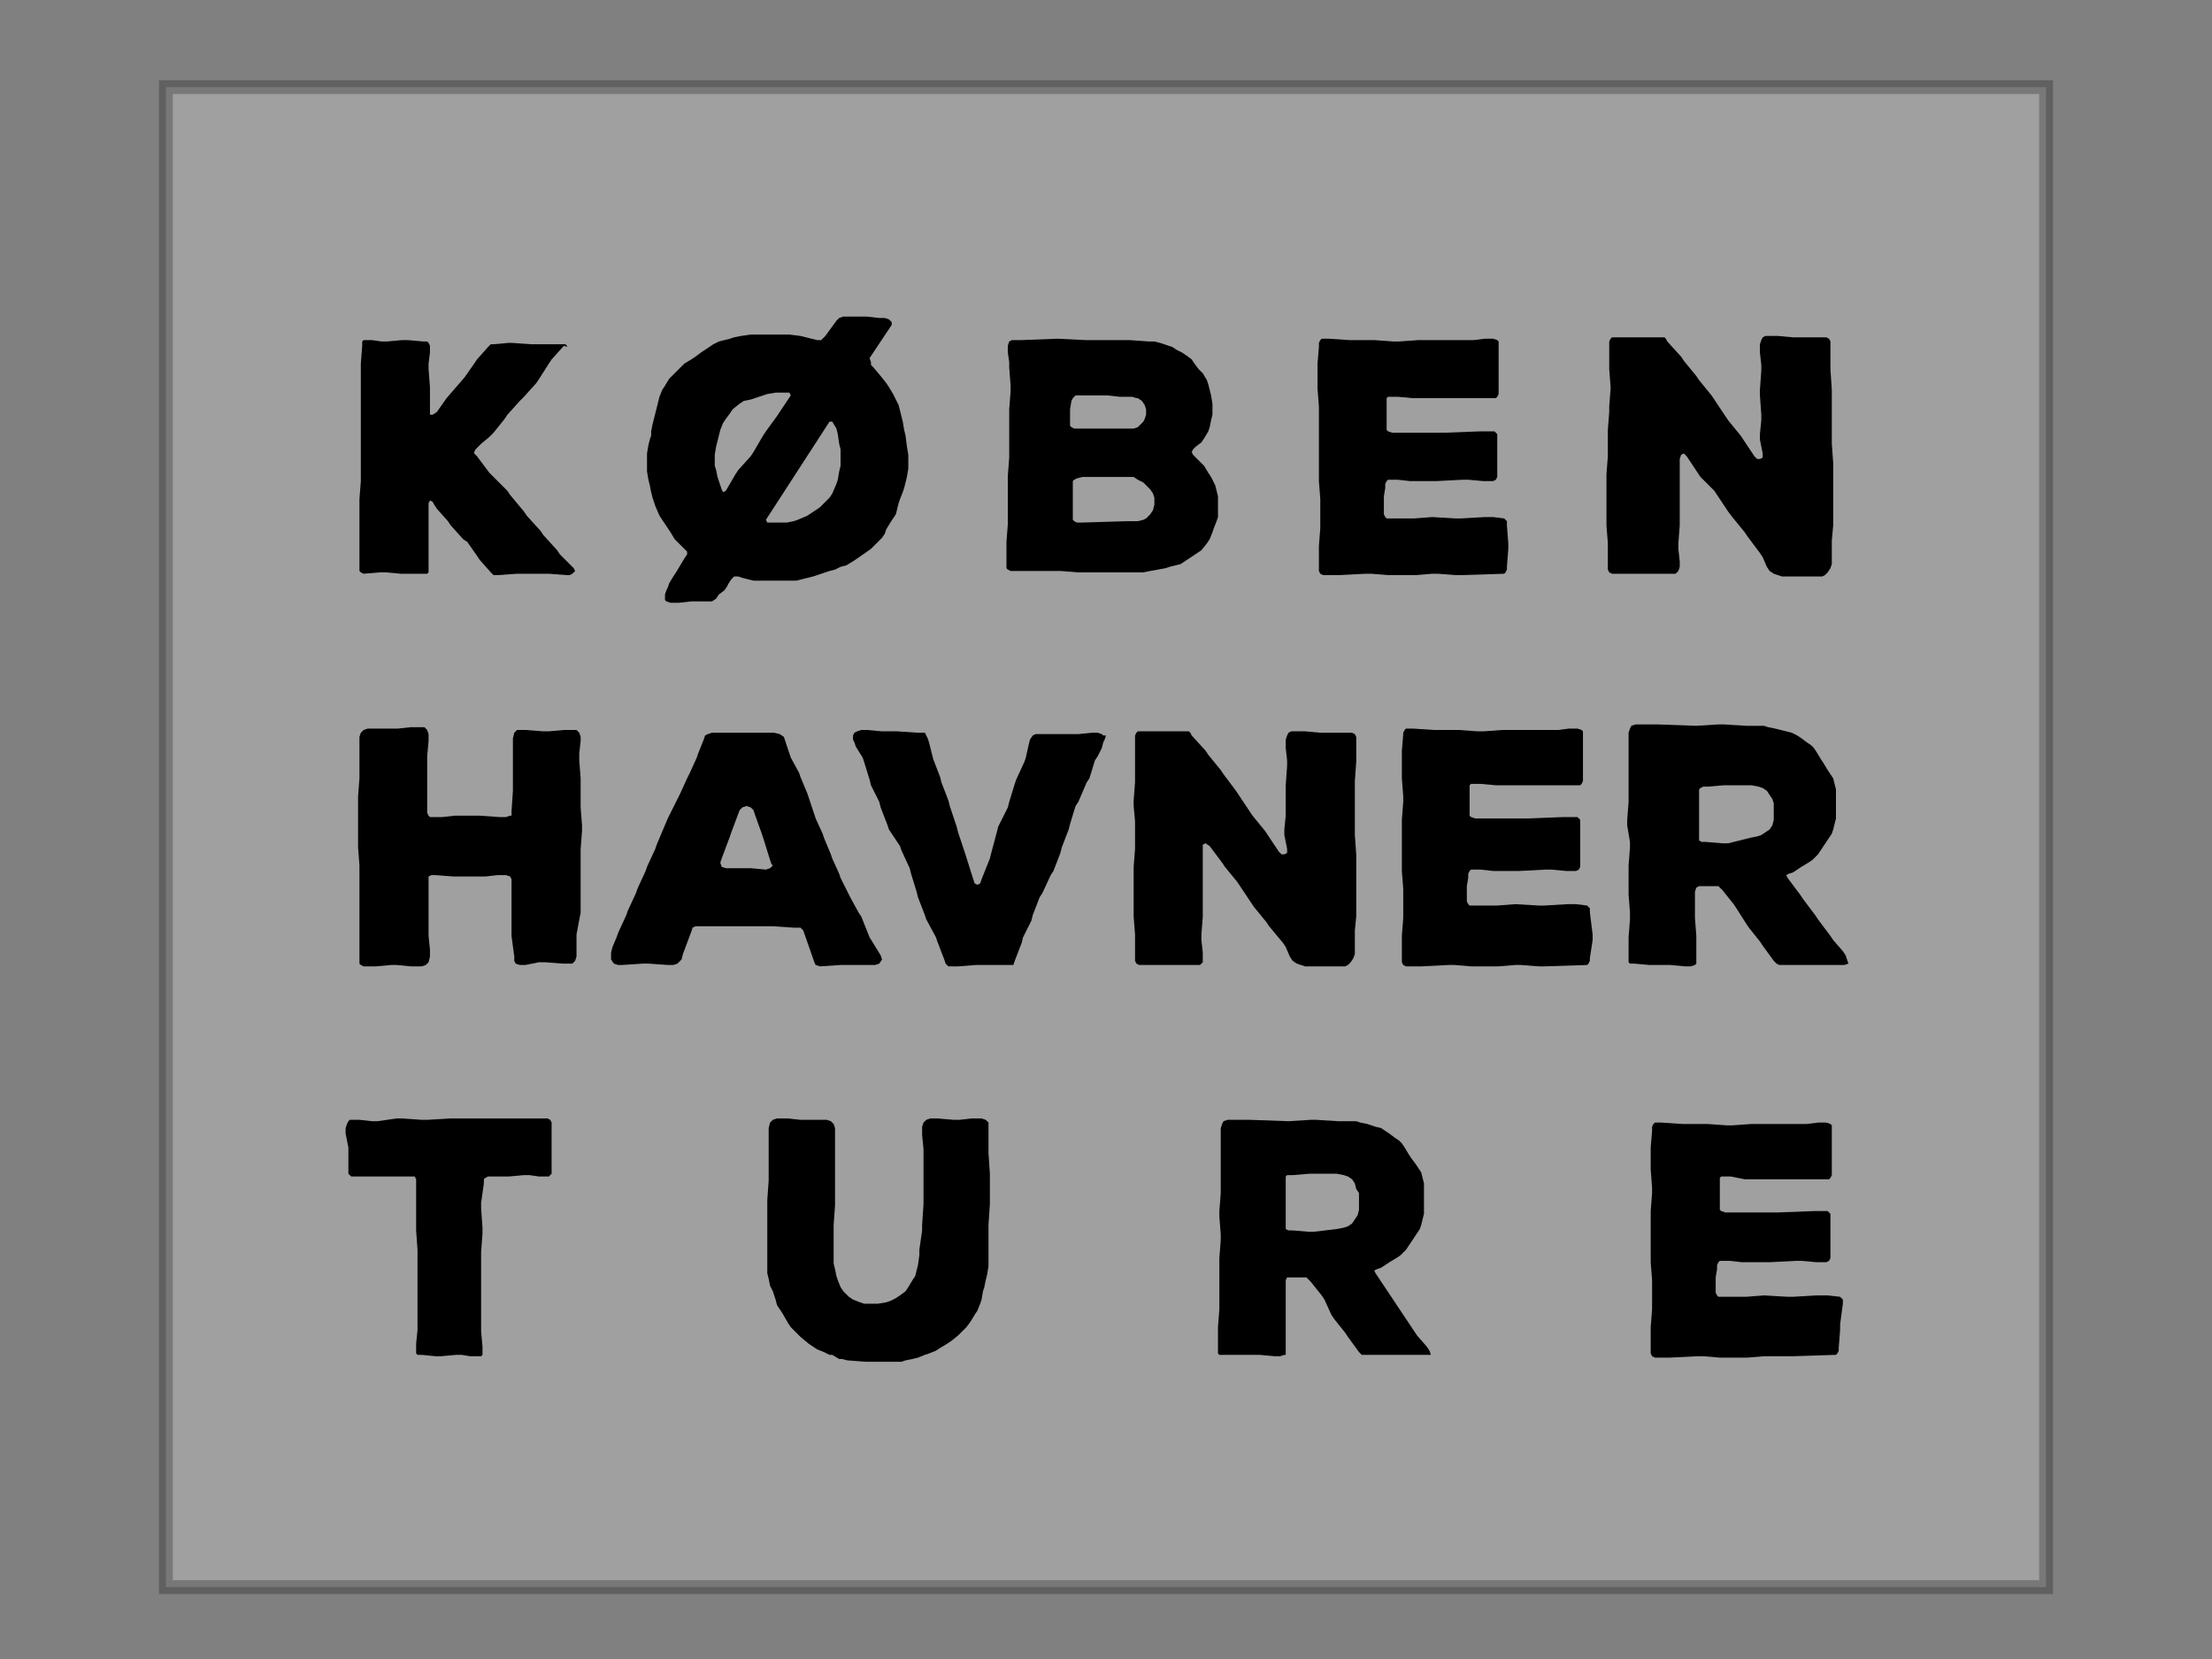 <?xml version="1.0" encoding="utf-8"?>
<!-- Generator: Adobe Illustrator 21.0.2, SVG Export Plug-In . SVG Version: 6.00 Build 0)  -->
<svg version="1.1" id="Layer_1" xmlns="http://www.w3.org/2000/svg" xmlns:xlink="http://www.w3.org/1999/xlink" x="0px" y="0px"
	 viewBox="0 0 160 120" style="enable-background:new 0 0 160 120;" xml:space="preserve">
<rect x="0" y="0" width="160" height="120" fill="#808080" stroke="none"/>
<style type="text/css">
	.st0{opacity:0.25;fill:#FFFFFF;stroke:#000000;stroke-miterlimit:10;enable-background:new    ;}
</style>
<title>logo</title>
<rect x="12" y="6.3" class="st0" width="136" height="108.5"/>
<g>
	<path d="M41.5,41.1l0.1,0.2l-0.1,0.1l-0.1,0.1l-0.2,0.1H41l-1.3-0.1h-0.4h-1.5h-0.4L36,41.6h-0.3l-0.2-0.2l-0.8-0.9l-0.2-0.3
		l-0.7-1L33.5,39l-0.9-1l-0.2-0.3l-0.8-0.9l-0.2-0.3l-0.1-0.2l-0.2-0.1L31,36.4v0.3v1.6v1.3V40v0.6v0.3v0.3v0.2l-0.1,0.1h-0.3h-0.7
		H29l-1.1-0.1h-0.4l-1.2,0.1l-0.2-0.1L26,41.3v-0.2v-0.3v-0.3v-0.6v-0.4l0-1.3v-1.7v-0.4l0.1-1.3v-0.4v-1.6v-1.3v-0.4V30v-0.4v-2.9
		v-0.4l0.1-1.3v-0.3l0.1-0.1h0.2h0.4l0.7,0.1H28l1.1-0.1h0.4l1.1,0.1h0.3l0.1,0.1l0.1,0.2v0.2v0.3L31,26.3v0.4l0.1,1.3v0.4v1.3V30
		h0.2l0.3-0.2l0.7-1l1.3-1.5l0.7-1l0.2-0.3l0.8-0.9l0.2-0.2h0.2l1.1-0.1H37l1.4,0.1h0.9h0.4h0.9h0.3L41,25l0,0v0.1L40.8,25l-0.9,1
		l-0.2,0.3L39,27.4l-0.2,0.3l-0.9,1L37.6,29l-0.9,1l-0.2,0.3l-0.8,1l-0.3,0.3l-0.6,0.5l-0.3,0.3l-0.1,0.1l-0.1,0.2v0.1l0.2,0.2
		l0.9,1.2l0.3,0.3l1,1l0.2,0.3l1,1.2l0.2,0.3l1,1.1l0.2,0.3l1,1.1l0.2,0.3L41.5,41.1z"/>
	<path d="M65.7,32.9v0.4v0.2v0.4l-0.1,0.6l-0.1,0.4l-0.1,0.4l-0.1,0.3l-0.2,0.5L65,36.4l-0.1,0.4l-0.1,0.4l-0.2,0.3l-0.2,0.3
		l-0.3,0.5L64,38.6l-0.2,0.3l-0.5,0.5L63,39.7l-1,0.7l-0.3,0.2l-0.5,0.3L60.8,41l-0.4,0.2L60,41.3l-1.2,0.4l-0.4,0.1L58,41.9
		L57.6,42h-0.4h-0.4h-0.4H56h-0.3h-0.4h-0.4h-0.4l-0.4-0.1l-0.4-0.1l-0.3-0.1h-0.3l-0.2,0.2l-0.2,0.3l-0.1,0.2l-0.2,0.3L52,43
		l-0.2,0.3l-0.3,0.2h-0.7h-0.3H50l-0.9,0.1h-0.4h-0.2l-0.3-0.1l-0.1-0.1v-0.1V43l0.1-0.3l0.1-0.2l0.1-0.3l0.3-0.5l0.2-0.3l0.6-1
		l0.2-0.3v-0.2l-0.2-0.2l-0.4-0.4L48.8,39l-0.3-0.5l-0.2-0.3l-0.4-0.6l-0.2-0.3l-0.3-0.7L47.2,36l-0.1-0.4L47,35.1l-0.1-0.4
		l-0.1-0.6v-0.4v-0.5v-0.4l0.1-0.6l0.1-0.4l0.1-0.3v-0.3l0.1-0.5l0.1-0.4l0.1-0.4l0.1-0.4l0.1-0.4l0.1-0.4l0.2-0.5l0.2-0.3l0.3-0.5
		l0.3-0.3l0.1-0.1l0.3-0.3l0.4-0.4L50,26l0.3-0.2l0.4-0.3l0.3-0.2l0.3-0.2l0.3-0.2l0.4-0.2l0.4-0.1l0.4-0.1l0.3-0.1l0.5-0.1l0.7-0.1
		h0.3h0.7h1h0.8l0.8,0.1l0.4,0.1l0.4,0.1l0.4,0.1h0.3l0.1-0.1l0.2-0.2l0.8-1.1l0.2-0.2l0.3-0.1h0.6h0.7h0.4l0.9,0.1H64l0.3,0.1
		l0.2,0.2v0.2l-0.2,0.3l-1.4,2.1l0.1,0.3v0.2l0.2,0.2l0.5,0.6l0.4,0.5l0.2,0.3l0.3,0.5l0.4,0.8l0.1,0.4l0.1,0.4l0.1,0.4l0.1,0.6
		l0.1,0.4l0.1,0.8L65.7,32.9z M54.3,33l0.2-0.3l0.7-1.2l0.2-0.3l0.8-1.1l0.2-0.3l0.8-1.2l-0.1-0.2h-0.6h-0.1h-0.3l-0.6,0.1l-0.3,0.1
		l-0.9,0.3L53.8,29l-0.3,0.2L53,29.6l-0.2,0.3l-0.3,0.4l-0.2,0.3l-0.2,0.5L52,31.5l-0.1,0.4l-0.1,0.4l-0.1,0.6v0.4v0.4l0.1,0.3
		l0.1,0.5l0.1,0.3l0.1,0.3l0.1,0.3l0.1,0.2l0.2-0.1l0.7-1.2l0.2-0.3L54.3,33z M56.1,37.8h0.4h0.4l0.5-0.1l0.3-0.1l0.7-0.3l0.3-0.2
		l0.6-0.4l0.3-0.3L60,36l0.2-0.3l0.3-0.7l0.1-0.3l0.1-0.6l0.1-0.4v-0.4v-0.4v-0.4l-0.1-0.4l-0.1-0.7L60.5,31l-0.3-0.5H60l-4.6,7.1
		l0.1,0.2H56.1z"/>
	<path d="M88.1,36.4v0.4v0.6L88,37.7l-0.2,0.5l-0.1,0.3L87.5,39l-0.2,0.3l-0.4,0.5L86.6,40L86,40.4l-0.3,0.2l-0.3,0.2L85,40.9
		L84.6,41l-0.3,0.1l-1.1,0.2l-0.5,0.1h-0.4h-0.6h-0.4H80h-2l-1.3-0.1h-0.4H75h-0.3h-0.9h-0.4h-0.3l-0.2-0.1l-0.1-0.1v-0.3v-0.3v-0.3
		v-0.4v-0.2v-0.4l0.1-1.3v-0.4V37v-0.3v-0.3V36v-0.6v-1l0.1-1.3v-0.4v-1.3v-0.3V30v-0.4l0.1-1.3v-0.4L73,26.6v-0.4l-0.1-0.7V25
		l0.1-0.3l0.2-0.1h0.3h0.4l2.6-0.1l2,0.1h1.3H80h1.3h0.4l1.4,0.1h0.4l0.4,0.1l0.9,0.3l0.3,0.2l0.4,0.2l0.3,0.2l0.4,0.3l0.2,0.3
		l0.3,0.4L87,27l0.3,0.5l0.1,0.3l0.1,0.4l0.1,0.4l0.1,0.6v0.4V30l-0.1,0.4l-0.1,0.5l-0.1,0.3l-0.3,0.5L86.9,32l-0.4,0.3l-0.2,0.2
		l-0.1,0.2l0.1,0.2l0.2,0.2l0.3,0.3l0.3,0.3l0.3,0.5l0.2,0.3l0.2,0.4l0.1,0.2l0.1,0.4l0.1,0.4V36.4L88.1,36.4z M77.4,29.9v0.2v0.4
		v0.3l0.1,0.1l0.2,0.1H78h1h0.4h0.4h0.5h0.8h0.5H82l0.3-0.1l0.2-0.2l0.2-0.2l0.1-0.2l0.1-0.3v-0.4l-0.1-0.3L82.6,29l-0.3-0.2h-0.1
		l-0.3-0.1h-0.2h-0.4H81l-0.9-0.1h-0.3h-0.6h-0.4h-0.5H78h-0.2l-0.1,0.1l-0.1,0.1L77.5,29l-0.1,0.6V29.9z M82.9,37.5l0.2-0.2
		l0.1-0.1l0.2-0.3l0.1-0.4v-0.1V36l-0.1-0.3l-0.2-0.3L83,35.2l-0.3-0.3l-0.4-0.2L82,34.5h-0.2h-0.3h-1.1H80h-1.4h-0.3l-0.4,0.1
		l-0.2,0.1l-0.1,0.1v0.3v0.4v0.4v0.5v0.4v0.5v0.3l0.1,0.1l0.2,0.1h0.3l3.3-0.1h0.8l0.4-0.1L82.9,37.5z"/>
	<path d="M109.1,39.3v0.4L109,41v0.2l-0.1,0.2l-0.1,0.1l-3.1,0.1h-0.4l-1.3-0.1h-0.4l-1.2,0.1H102h-1.6l-1.2-0.1h-0.4l-2,0.1H96
		h-0.3l-0.2-0.1l-0.1-0.2V41v-0.5v-0.4v-0.3v-0.3l0.1-1.3v-0.4v-1.3v-0.4l-0.1-1.3v-0.4v-1.3v-2v-1.3v-0.4l-0.1-1.3V28v-0.6v-0.7
		v-0.4l0.1-1.2v-0.3l0.1-0.2l0.1-0.1h0.2h0.3l1.5,0.1H99h0.4l1.4,0.1h0.4l1.4-0.1h0.4h3.2h0.4l0.8-0.1h0.6l0.3,0.1l0.1,0.1v0.2v0.3
		v0.6v0.6v0.4v0.6v0.4v0.4v0.3l-0.1,0.2l-0.1,0.1h-0.3h0.1h-0.4h-2.2H105h-1.2h-0.4h-1.2l-1.1-0.1h-0.3h-0.2h-0.2l-0.1,0.1v0.1v0.3
		v0.6v0.4v0.4v0.3v0.2l0.1,0.1l0.3,0.1h0.8h0.8h2.2l2.6-0.1h0.7h0.3l0.1,0.1l0.1,0.1v0.3v0.4v0.4V33v0.5v0.7v0.3l-0.1,0.2l-0.2,0.1
		h-0.2h-0.5l-1.1-0.1h-0.4l-1.9,0.1h-1.5H102l-0.9-0.1h-0.4h-0.3l-0.1,0.1l-0.1,0.2v0.3l-0.1,0.6v0.4V37v0.2l0.1,0.2l0.1,0.1h0.3
		h1.3h0.4l1.3-0.1l1.7,0.1h0.4l1.7-0.1h0.3h0.3l0.8,0.1l0.1,0.1l0.1,0.1V38L109.1,39.3z"/>
	<path d="M132.5,28.2v0.4v3.5l0.1,1.4v0.4V37v0.4v0.2V38l-0.1,1.1v1.4v0.3l-0.1,0.3l-0.2,0.3l-0.2,0.2l-0.2,0.1h-0.3h-1.2h-0.4h-0.6
		h-0.4l-0.3-0.1l-0.3-0.1l-0.3-0.2l-0.2-0.3l-0.3-0.7l-0.2-0.3l-0.9-1.2l-0.2-0.3l-0.9-1.1L125,37l-0.8-1.2l-0.2-0.3l-1-1l-0.2-0.3
		L122,33l-0.2-0.2l-0.2,0.1l-0.1,0.3v1.2v0.4V36v0.4v1.3V38l-0.1,1.3v0.4l0.1,0.9V41l-0.1,0.3l-0.2,0.2H121h-0.3h-0.2h-0.4H119h-0.4
		h-1h-0.4h-0.3h-0.3l-0.2-0.1l-0.1-0.2V41v-0.2v-0.3v-0.8v-0.4l-0.1-1.3v-0.4v-2.9v-0.4l0.1-1.3v-0.4v-1.5l0.1-1.3v-0.4l0.1-1.3V28
		l-0.1-1.3v-0.4v-0.5v-0.4V25v-0.3l0.1-0.2l0.1-0.1h0.3h0.7h0.7h1.8h0.3l0.1,0.1l0.1,0.2l1,1.1l0.2,0.3l0.9,1.1l0.2,0.3l0.9,1.1
		l0.2,0.3l0.8,1.2l0.2,0.3l0.9,1.1l0.2,0.3l0.8,1.2l0.2,0.2h0.2l0.2-0.1v-0.3l-0.2-1v-0.4l0.1-1V30l-0.1-1.4v-0.4l0.1-1.4v-0.4
		l-0.1-0.9v-0.6l0.1-0.3l0.1-0.2l0.2-0.1h0.3h0.2h0.4l1.1,0.1h0.4h0.8h0.4h0.5h0.3l0.2,0.1l0.1,0.2V25v0.2v0.4v0.7v0.4L132.5,28.2z"
		/>
	<path d="M41.7,67.6V68v0.6v0.3v0.3l-0.1,0.3l-0.2,0.2h-0.3h-0.4l-1.3-0.1H39l-1,0.2h-0.4l-0.3-0.1l-0.1-0.2v-0.3L37,67.7v-0.4v-1.5
		v-0.4v-1.5v-0.3l-0.1-0.2l-0.3-0.1H36l-0.9,0.1h-0.4h-1.9l-1.3-0.1h-0.3L31,63.4v0.2v0.3v1.5v0.4v1.5v0.4l0.1,1v0.5L31,69.6
		l-0.2,0.2l-0.3,0.1h-0.4h-0.4l-1-0.1h-0.4l-1.1,0.1h-0.4h-0.2h-0.3l-0.2-0.1L26,69.7v-0.3v-0.2v-0.4v-0.7V66v-1.3v-0.4V63v-0.4
		l-0.1-1.3v-0.4v-1.3V58v-0.4l0.1-1.3v-0.4V55v-0.4v-0.8v-0.5l0.1-0.3l0.2-0.2l0.3-0.1H27h0.4h1h0.4l0.9-0.1H30h0.4h0.3l0.2,0.2
		l0.1,0.3v0.2v0.3l-0.1,1.1v0.4v1.5v1.9v0.3L31,59l0.1,0.1h0.2h0.3H32l0.9-0.1h0.3h1.5l1.4,0.1h0.3h0.2l0.3-0.1H37v-0.3l0.1-1.5
		v-0.4v-1.5v-0.4v-1.5l0.1-0.4l0.2-0.2h0.3H38l1.3,0.1h0.4l1.1-0.1h0.4h0.2h0.3l0.2,0.2l0.1,0.3v0.3l-0.1,0.9V55l0.1,1.3v0.4V58v0.4
		l0.1,1.3v0.4L42,61.4v0.4v1.3v0.4v1.3v0.4V66L41.7,67.6z"/>
	<path d="M63.7,69.1l0.1,0.3l-0.2,0.3l-0.3,0.1H63h-0.3h-0.5h-0.3h-1.1l-1.5,0.1L59,69.8l-0.1-0.2l-0.1-0.3l-0.7-2l-0.2-0.2h-0.2
		h-0.3L55.9,67h-0.4h-1.8h-1.4H52h-0.3h-1.1h-0.3l-0.2,0.1L50,67.4L49.4,69l-0.1,0.4L49,69.7l-0.3,0.1h-0.4l-1.4-0.1h-0.4L45,69.8
		h-0.3l-0.3-0.1l-0.2-0.3v-0.3v-0.2l0.1-0.4l0.3-0.7l0.1-0.3l0.6-1.3l0.1-0.3l0.6-1.3l0.1-0.3l0.6-1.3l0.1-0.3l0.6-1.3l0.1-0.3
		l0.8-1.9l0.7-1.4l0.2-0.4l0.5-1.1l0.2-0.4l0.5-1.1l0.1-0.3l0.4-1l0.1-0.3l0.2-0.1l0.3-0.1H53h1.8H56l0.4,0.1l0.3,0.2l0.1,0.3
		l0.3,0.9l0.1,0.3l0.6,1.1l0.1,0.3l0.5,1.2l0.1,0.3l0.4,1.2l0.1,0.3l0.5,1.1l0.1,0.3l0.5,1.2l0.1,0.3l0.5,1.1l0.1,0.3l0.7,1.4
		l0.6,1.1l0.2,0.3l0.6,1.5L63.7,69.1z M55.8,62.5l-0.1-0.3l-0.5-1.6l-0.1-0.3l-0.5-1.4l-0.1-0.3l-0.2-0.2L54,58.3l-0.3,0.1l-0.2,0.2
		l-0.6,1.6l-0.1,0.3l-0.6,1.6l-0.1,0.3l0.1,0.3l0.3,0.1h0.3h1.5l1.1,0.1l0.3-0.1l0.2-0.2L55.8,62.5z"/>
	<path d="M80,53.2l-0.1,0.3l-0.1,0.2l-0.1,0.4l-0.3,0.6L79.2,55l-0.4,1.3l-0.2,0.3L78,58l-0.2,0.3l-0.4,1.3L77.3,60l-0.5,1.3
		l-0.1,0.4L76.2,63L76,63.3l-0.6,1.3l-0.2,0.3l-0.5,1.3l-0.1,0.4L74,67.8l-0.1,0.4l-0.5,1.3l-0.1,0.3l-0.3,0h-0.3H71h-0.4l-1.3,0.1
		h-0.4h-0.3l-0.2-0.2l-0.1-0.3l-0.5-1.3l-0.1-0.3L67,66.5l-0.1-0.3l-0.5-1.3l-0.1-0.4l-0.4-1.3l-0.1-0.4l-0.6-1.3l-0.1-0.3L64.3,60
		l-0.1-0.3l-0.5-1.3L63.6,58L63,56.8l-0.1-0.4l-0.4-1.3l-0.1-0.3L61.9,54l-0.1-0.3l-0.1-0.2v-0.3l0.1-0.2l0.2-0.1l0.3-0.1h0.1h0.3
		l1.1,0.1h1.1l1.5,0.1h0.3h0.2l0.1,0.2l0.1,0.2l0.1,0.3l0.2,0.8l0.1,0.4l0.5,1.3l0.1,0.4l0.5,1.3l0.1,0.4l0.5,1.5l0.1,0.4l0.5,1.5
		l0.6,1.9l0.1,0.3l0.2,0.1l0.2-0.1l0.1-0.3l0.6-1.5l0.1-0.4l0.4-1.5l0.1-0.4l0.7-1.4L73,58l0.4-1.3l0.1-0.3l0.6-1.3l0.1-0.3l0.2-0.9
		l0.1-0.4l0.2-0.3l0.2-0.1h0.3h0.2h0.4h0.6H78l1-0.1h0.4l0.3,0.1l0.1,0.1L80,53.2z"/>
	<path d="M98,56.5v0.4v3.5l0.1,1.4v0.4v3.1v0.4v0.2v0.4l-0.1,1v1.4V69l-0.1,0.3l-0.2,0.3l-0.2,0.2l-0.2,0.1H97h-1.2h-0.4h-0.6h-0.4
		l-0.3-0.1l-0.3-0.1l-0.3-0.2l-0.2-0.3L93,68.5l-0.2-0.3l-1-1.2l-0.2-0.3l-0.9-1.1l-0.2-0.3l-0.8-1.2l-0.2-0.3l-0.9-1.1l-0.2-0.3
		l-0.9-1.2L87.2,61L87,61.1v0.3v1.2V63v1.2v0.4v1.3v0.4l-0.1,1.3V68l0.1,0.9v0.4v0.3l-0.2,0.2h-0.2h-0.3h-0.2h-0.4h-1.1h-0.4h-1H83
		h-0.3h-0.3l-0.2-0.1l-0.1-0.2v-0.2v-0.2v-0.3V68v-0.4L82,66.3V66v-2.9v-0.4l0.1-1.3V61v-1.6L82,58.3v-0.4l0.1-1.3v-0.4V55v-0.4
		v-0.5v-0.3v-0.3v-0.3l0.1-0.2l0.1-0.1h0.3h0.7H84h1.8H86l0.1,0.1l0.1,0.2l1,1.1l0.2,0.3l0.9,1.1l0.2,0.3l0.9,1.2l0.2,0.3l0.8,1.2
		l0.2,0.3l0.9,1.1l0.2,0.3l0.8,1.2l0.2,0.2h0.2l0.2-0.1v-0.3l-0.2-1V60l0.1-1v-0.4v-1.4v-0.4l0.1-1.4V55L93,54.1v-0.6l0.1-0.3
		l0.1-0.2l0.2-0.1h0.3H94h0.4l1.1,0.1h0.4h0.8H97h0.5h0.3l0.2,0.1l0.1,0.2v0.3v0.2V54v0.7v0.4L98,56.5z"/>
	<path d="M115.2,67.6V68l-0.2,1.3v0.2l-0.1,0.2l-0.1,0.1l-3.1,0.1h-0.4l-1.3-0.1h-0.4l-1.2,0.1H108h-1.6l-1.2-0.1h-0.4l-2,0.1H102
		h-0.3l-0.2-0.1l-0.1-0.2v-0.3v-0.5v-0.4V68v-0.3l0.1-1.3V66v-1.3v-0.4l-0.1-1.3v-0.4v-1.3v-2l0.1-1.3v-0.4l-0.1-1.3v-0.4v-0.6v-0.7
		v-0.3l0.1-1.2V53l0.1-0.2l0.1-0.1h0.2h0.3l1.5,0.1h1.4h0.4l1.4,0.1h0.4l1.4-0.1h0.4h3.2h0.4l0.8-0.1h0.6l0.3,0.1l0.1,0.1v0.2v0.3
		V54v0.6V55v0.6v0.3v0.3v0.3l-0.1,0.2l-0.1,0.1H114h0h-0.4h-2.2H111h-1.2h-0.4h-1.2l-1.1-0.1h-0.3h-0.2h-0.2l-0.1,0.1V57v0.3v0.6
		v0.4v0.4V59l0,0l0.1,0.1l0.3,0.1h0.8h0.8h2.2l2.6-0.1h0.7h0.3l0.1,0.1l0.1,0.1v0.3V60v0.4v0.8v0.5v0.7v0.3l-0.1,0.2L114,63h-0.2
		h-0.5l-1.1-0.1h-0.4l-1.9,0.1h-1.5H108l-0.9-0.1h-0.4h-0.3l-0.1,0.1l-0.1,0.2v0.3l-0.1,0.6v0.4V65v0.2l0.1,0.2l0.1,0.1h0.3h1.3h0.4
		l1.3-0.1l1.7,0.1h0.4l1.7-0.1h0.3h0.3l0.8,0.1l0.1,0.1l0.1,0.1V66L115.2,67.6z"/>
	<path d="M133.7,69.7l-0.3,0.1h-1.6h-1.3h-0.4H129h-0.3l-0.2-0.1l-0.2-0.2l-0.8-1.1l-0.2-0.3l-0.8-1l-0.2-0.3l-0.7-1.1l-0.2-0.3
		l-0.8-1l-0.2-0.2l-0.1-0.1H124h-0.8h-0.3l-0.2,0.1l-0.1,0.3V66v0.4l0.1,1.3v0.4v0.6V69v0.4v0.3l-0.1,0.1l-0.3,0.1h-0.4l-1.1-0.1
		h-1.1h-0.4l-1.1-0.1h-0.3l-0.1-0.1v-0.2v-0.3v-0.3v-0.6v-0.4l0.1-1.3V66l-0.1-1.3v-0.4V63v-0.4l0.1-1.3v-0.4l-0.2-1.2v-0.4l0.1-1.3
		v-0.4v-1.3v-0.4v-1.3v-0.4v-0.8v-0.3V53l0.1-0.3l0.1-0.2l0.3-0.1h0.2h0.3h1.1l2.8,0.1l1.6-0.1h0.4l1.6,0.1h0.9h0.4l0.3,0.1l0.5,0.1
		l0.4,0.1l0.4,0.1l0.4,0.1l0.4,0.2l0.3,0.2l0.4,0.3l0.3,0.2l0.2,0.2l0.2,0.3l0.3,0.5l0.2,0.3l0.3,0.5l0.2,0.3l0.2,0.3l0.1,0.4
		l0.1,0.4v0.4V58v0.4v0.4v0.4l-0.1,0.4l-0.1,0.4l-0.1,0.3l-0.2,0.3l-0.2,0.3l-0.2,0.3l-0.2,0.3l-0.2,0.3l-0.4,0.4l-0.3,0.2l-0.5,0.3
		l-0.3,0.2l-0.3,0.2l-0.3,0.1l-0.2,0.1l0.1,0.2l0.9,1.2l0.2,0.3l0.9,1.2l0.2,0.3l0.9,1.2l0.2,0.3l0.7,0.8l0.2,0.3l0.1,0.3
		L133.7,69.7z M126.6,60.6l0.5-0.1l0.3-0.1l0.3-0.2L128,60l0.2-0.3l0.1-0.4v-0.4v-0.4v-0.4l-0.1-0.3l-0.2-0.3l-0.2-0.3l-0.3-0.2
		l-0.3-0.1l-0.5-0.1h-0.4h-1.2h-0.4l-1.2,0.1h-0.3L123,57l-0.1,0.1v0.3v0.5v0.4v0.4v0.4v1.3v0.3v0.1l0.2,0.1h0.3l1.2,0.1h0.4
		L126.6,60.6z"/>
	<path d="M39.9,82.9v0.3V84v0.4v0.2v0.3L39.8,85l-0.1,0.1h-0.3H39L38.3,85h-0.4l-1.1,0.1h-0.4h-0.6h-0.3h-0.2l-0.2,0.1L35,85.3v0.3
		L34.8,87v0.4l0.1,1.4v0.4l-0.1,1.4V91v1.4v2.2V96v0.3l0.1,1.1v0.4l0,0.2l-0.1,0.1h-0.3H34L33.4,98H33l-1.1,0.1h-0.4l-1-0.1h-0.3
		l-0.1-0.1v-0.3v-0.4l0.1-1v-0.4V94v-1.4v-0.4v-1.4v-0.4L30.1,89v-0.4V87v-1.4v-0.3L30,85.1h-0.2h-0.4h-0.8h-0.4h-0.6h-0.4h-0.4
		h-0.5h-0.4h-0.2h-0.3L25.3,85l-0.1-0.1v-0.2v-0.2v-0.4v-0.7V83L25,82v-0.4l0.1-0.3l0.1-0.2l0.1-0.1h0.2H26l0.9,0.1h0.4l1.4-0.2h0.4
		l1.4,0.1h0.4l1.7-0.1H34h0.4h1.8h1.7h0.8h0.4h0.2h0.3l0.2,0.1l0.1,0.2v0.3v0.2V82V82.9z"/>
	<path d="M71.5,89.7v0.8v0.3v0.5v0.3l-0.1,0.6l-0.1,0.4l-0.1,0.5l-0.1,0.3L71,94l-0.1,0.3l-0.2,0.5l-0.2,0.3l-0.3,0.5L69.9,96
		l-0.3,0.3l-0.3,0.3L68.8,97l-0.3,0.2L68,97.5l-0.3,0.2l-0.5,0.2L66.9,98l-0.5,0.2L66,98.3l-0.5,0.1l-0.3,0.1h-0.7h-1.1h-0.5h-0.3
		l-1.3-0.1l-0.4-0.1h-0.2L60.2,98H60l-0.4-0.2l-0.5-0.2l-0.3-0.2l-0.3-0.2l-0.6-0.5l-0.3-0.3L57.2,96L57,95.7L56.6,95l-0.2-0.3
		l-0.2-0.3L56.1,94L56,93.7l-0.1-0.3L55.7,93l-0.1-0.5l-0.1-0.4v-0.4v-0.8v-0.4l0-1.5v-0.4v-1.4v-0.4l0.1-1.4v-2.2v-0.8V82v-0.4
		l0.1-0.4l0.2-0.2l0.3-0.1H57l0.9,0.1h0.4H59h0.3h0.5l0.3,0.1l0.2,0.2l0.1,0.3V82v0.3v0.9v0.4V85v0.4v1.4v0.4l-0.1,1.4V89v1.4v0.4
		v0.6l0.1,0.4l0.1,0.5l0.1,0.3l0.2,0.5l0.2,0.3l0.4,0.4l0.3,0.2l0.5,0.2l0.3,0.1h0.6h0.4l0.6-0.1l0.3-0.1l0.4-0.2l0.3-0.2l0.4-0.3
		l0.2-0.3l0.3-0.5l0.2-0.3l0.1-0.4l0.1-0.4l0.1-0.7v-0.4l0.2-1.4v-0.4l0.1-1.5v-0.4v-1.4V85v-1.5v-0.4l-0.1-1v-0.6l0.1-0.3L67,81
		l0.3-0.1h0.5L69,81h0.4l0.9-0.1h0.4H71l0.3,0.1l0.2,0.2v0.3v0.7v0.3V83v0.4l0.1,1.5v0.4v1.4v0.4l-0.1,1.5V89.7z"/>
	<path d="M103.8,97.9l-0.3,0.1h-1.7h-1.3h-0.4H99h-0.3h-0.2l-0.2-0.2l-0.8-1.1l-0.2-0.3l-0.8-1l-0.2-0.3L95.8,94l-0.2-0.3l-0.8-1
		l-0.2-0.2l-0.1-0.1h-0.3h-0.8h-0.3L93,92.6v0.3v1.3v0.4v1.3v0.4v0.6v0.4v0.4V98l-0.1,0l-0.3,0.1h-0.4L91.1,98H90h-0.4h-1.1h-0.3
		l-0.1-0.1v-0.2v-0.3V97v-0.6V96l0.1-1.3v-0.4V93v-0.4v-1.3V91l0.1-1.3v-0.4L88.2,88v-0.4l0.1-1.3v-0.4v-1.3v-0.4v-1.3v-0.4V82v-0.3
		v-0.1l0.1-0.3l0.1-0.2l0.3-0.1H89h0.3h1.1l2.8,0.1l1.6-0.1h0.4l1.6,0.1h0.9h0.4l0.3,0.1l0.5,0.1l0.3,0.1l0.3,0.1l0.4,0.1l0.3,0.2
		l0.3,0.2l0.4,0.3l0.3,0.2l0.2,0.2l0.2,0.3l0.3,0.5l0.2,0.3l0.3,0.4l0.2,0.3l0.2,0.3l0.1,0.4l0.1,0.4V86v0.5V87v0.4v0.4l-0.1,0.4
		l-0.1,0.4l-0.1,0.3l-0.2,0.3l-0.2,0.3l-0.2,0.3l-0.2,0.3l-0.2,0.3l-0.4,0.4L101,91l-0.5,0.3l-0.3,0.2l-0.3,0.2l-0.3,0.1l-0.2,0.1
		l0.1,0.2l0.8,1.2l0.2,0.3l0.8,1.2l0.2,0.3l0.8,1.2l0.2,0.3l0.7,0.8l0.2,0.3l0.1,0.3L103.8,97.9z M96.7,88.9l0.5-0.1l0.3-0.1
		l0.3-0.2l0.2-0.3l0.2-0.3l0.1-0.4v-0.4v-0.4v-0.4L98.1,86L98,85.6l-0.2-0.3l-0.3-0.2L97.2,85l-0.5-0.1h-0.4h-1.2h-0.4L93.5,85h-0.3
		h-0.1L93,85.1v0.3V86v0.4v0.4v0.4v1.3v0.3v0.1l0.2,0.1h0.3l1.2,0.1H95L96.7,88.9z"/>
	<path d="M133.1,95.8v0.4l-0.1,1.3v0.2l-0.1,0.2l-0.1,0.1l-3.1,0.1h-0.4H128h-0.4l-1.2,0.1H126h-1.6l-1.2-0.1h-0.4l-2,0.1H120h-0.3
		l-0.2-0.1l-0.1-0.2v-0.3V97v-0.4v-0.3V96l0.1-1.3v-0.4V93v-0.4l-0.1-1.3v-0.4v-1.3v-2l0.1-1.3v-0.4l-0.1-1.3v-0.4V84v-0.7V83
		l0.1-1.2v-0.3l0.1-0.2l0.1-0.1h0.2h0.3l1.5,0.1h1.4h0.4l1.4,0.1h0.4l1.4-0.1h0.4h3.2h0.4l0.8-0.1h0.6l0.3,0.1l0.1,0.1v0.2v0.3v0.6
		V83v0.4V84v0.3v0.3V85l-0.1,0.2l-0.1,0.1H132h0h-0.4h-2.2H129h-1.2h-0.4h-1.2l-1-0.2h-0.3h-0.2h-0.2l-0.1,0.1v0.1v0.3v0.6v0.4V87
		v0.3v0.2l0.1,0.1l0.3,0.1h0.8h0.8h2.2l2.6-0.1h0.7h0.3l0.1,0.1l0.1,0.1v0.3v0.4v0.4v0.8V90v0.7V91l-0.1,0.2l-0.2,0.1h-0.2h-0.5
		l-1.1-0.1h-0.4l-1.9,0.1h-1.5H126l-0.9-0.1h-0.4h-0.3l-0.1,0.1l-0.1,0.2v0.3l-0.1,0.6v0.4v0.5v0.2l0.1,0.2l0.1,0.1h0.3h1.3h0.4
		l1.3-0.1l1.7,0.1h0.4l1.7-0.1h0.4h0.4l0.9,0.1l0.1,0.1l0.1,0.1v0.3L133.1,95.8z"/>
</g>
</svg>
